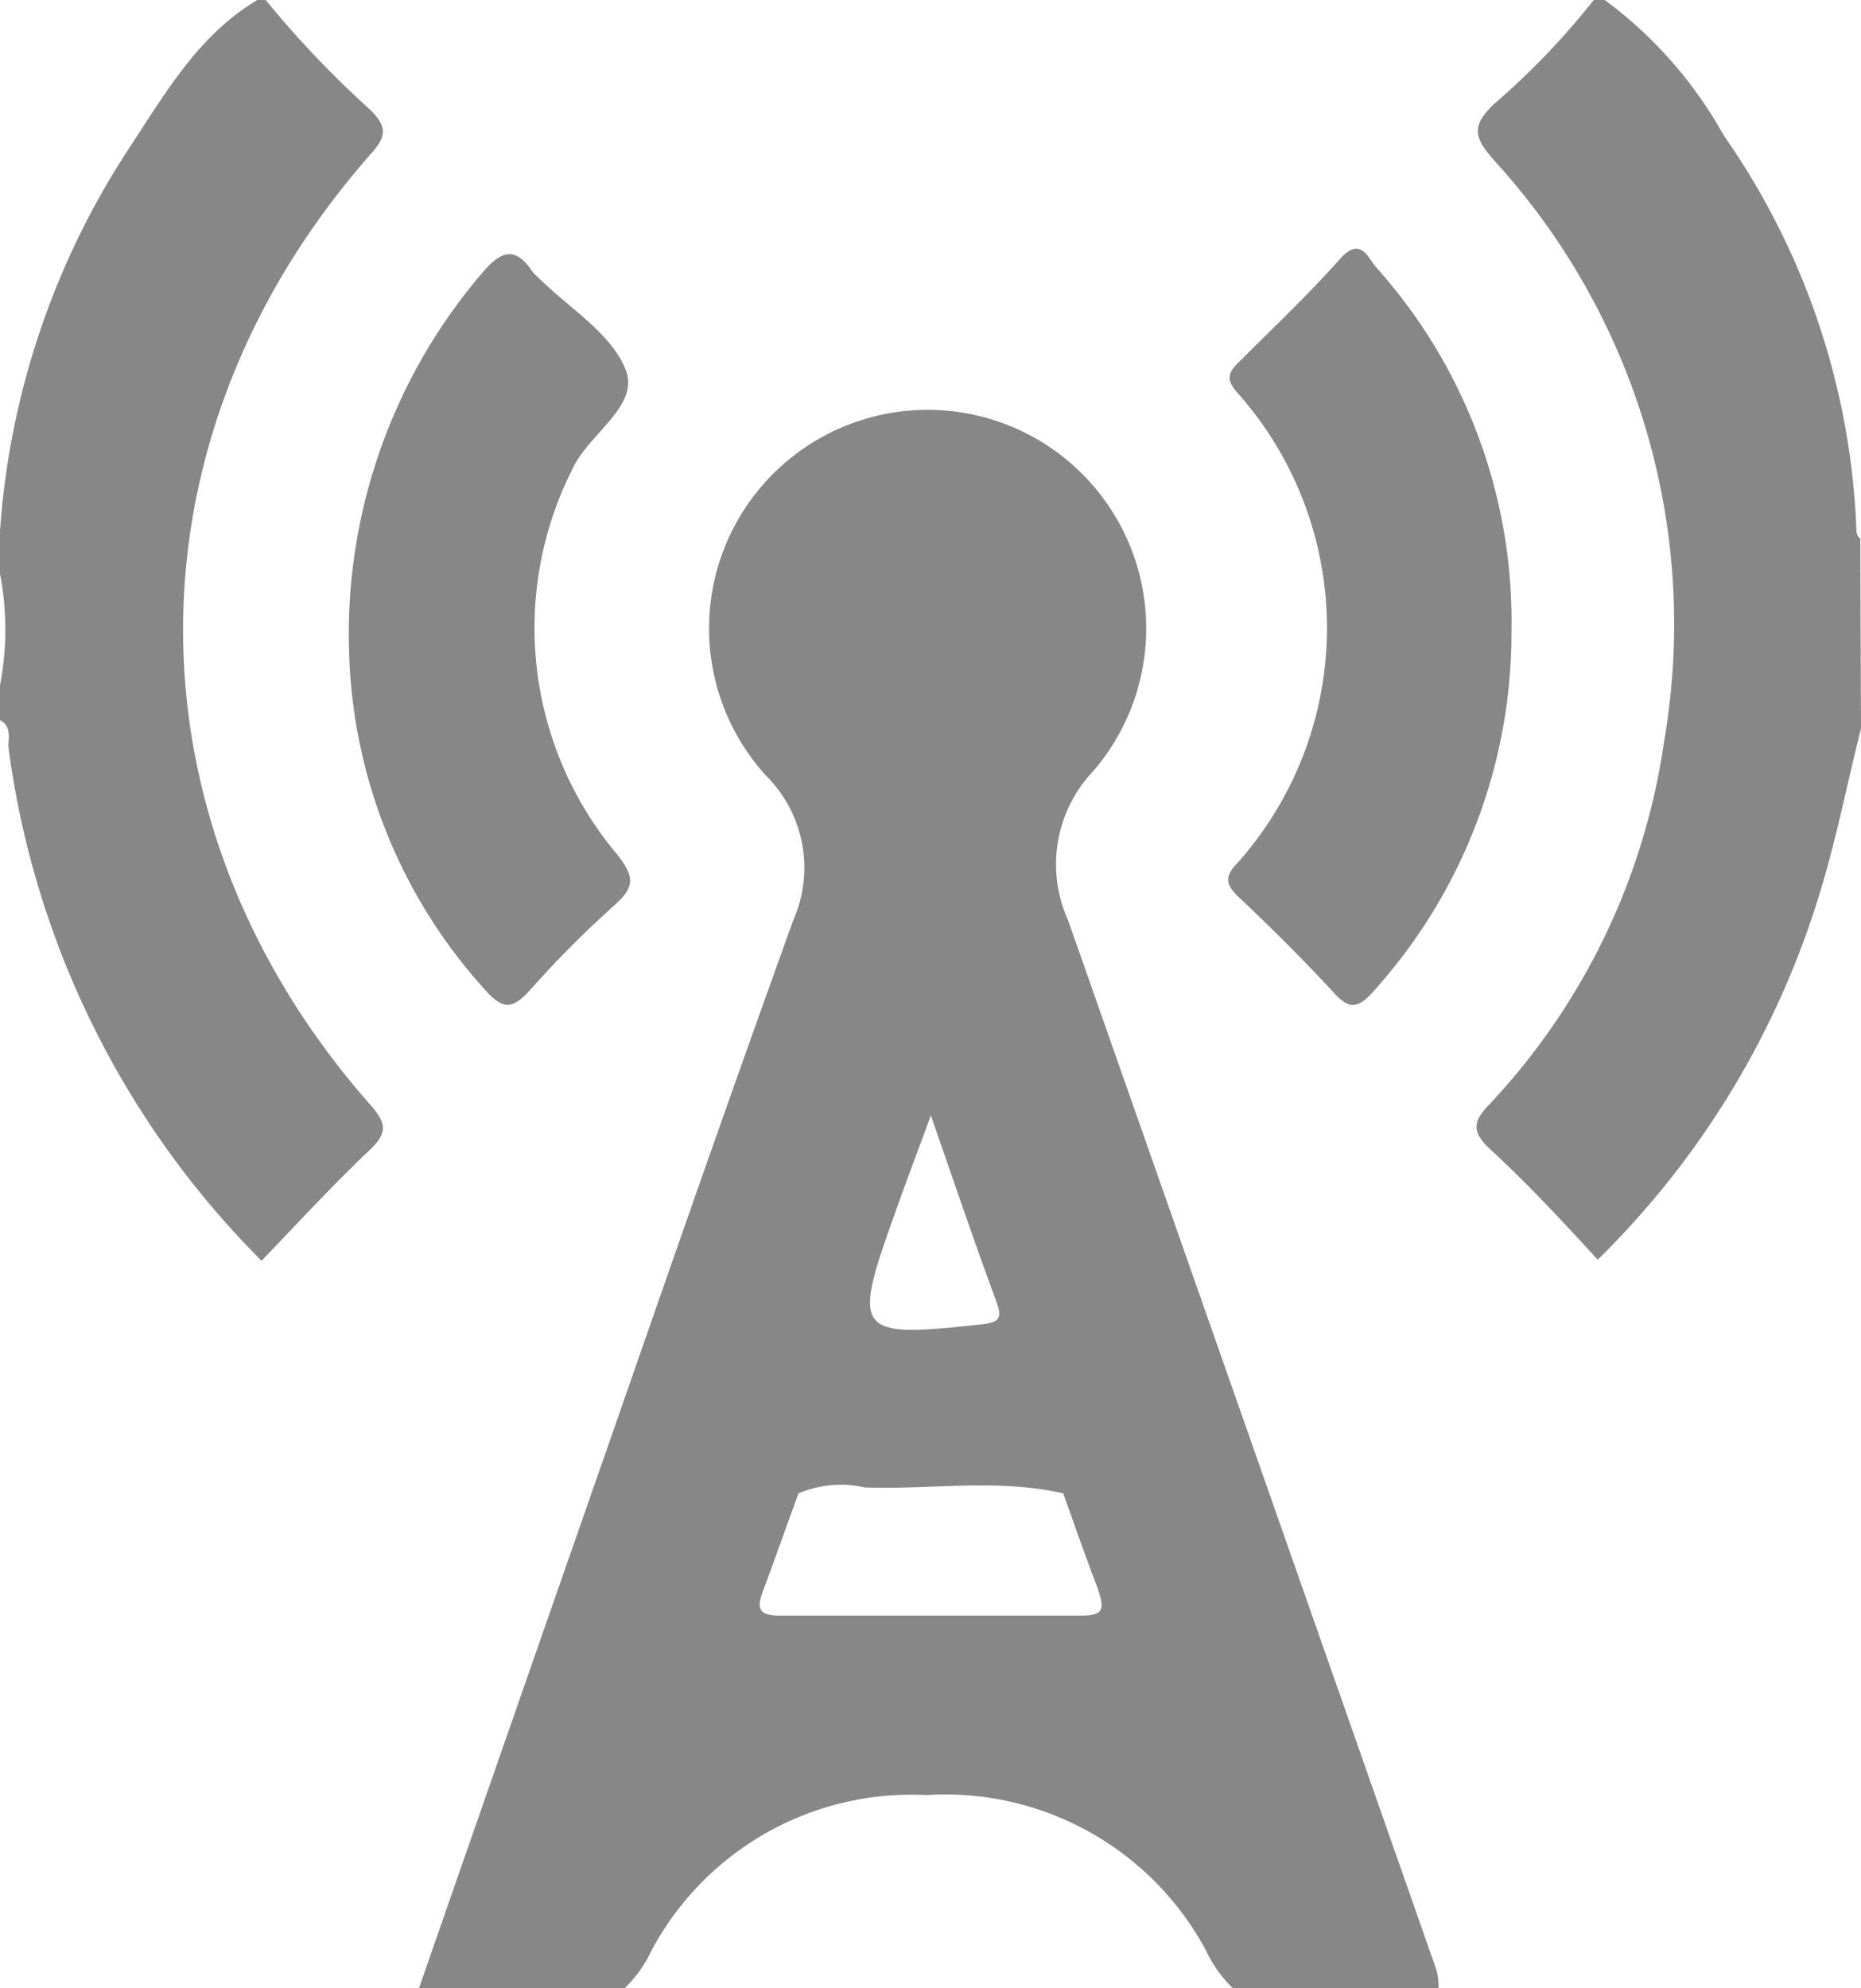 <svg xmlns="http://www.w3.org/2000/svg" viewBox="0 0 53.3 56.93"><defs><style>.cls-1{fill:#878787;}</style></defs><title>Asset 2</title><g id="Layer_2" data-name="Layer 2"><g id="Layer_1-2" data-name="Layer 1"><path class="cls-1" d="M53.3,20.86c-.42,1.67-.75,3.38-1.27,5a24.81,24.81,0,0,1-6.27,10.21c-1-1.09-2-2.17-3.1-3.18-.5-.48-.49-.77,0-1.27a19.12,19.12,0,0,0,5-10.39A19.68,19.68,0,0,0,42.8,4.6c-.59-.66-.67-1,0-1.63a21.58,21.58,0,0,0,2.87-3h.25a12.16,12.16,0,0,1,3.45,3.91,21.08,21.08,0,0,1,3.8,11.34.33.33,0,0,0,.11.21Z"/><path class="cls-1" d="M7.61,0a28.56,28.56,0,0,0,3,3.15c.49.49.46.76,0,1.27-7.15,8.12-7.16,19.1,0,27.22.44.5.51.78,0,1.27-1.06,1-2.06,2.09-3.12,3.19A25.5,25.5,0,0,1,.24,21.38c0-.26.09-.59-.24-.76v-1a8.39,8.39,0,0,0,0-3.19V15.21a22.83,22.83,0,0,1,3.72-11C4.74,2.66,5.69,1,7.37,0Z"/><path class="cls-1" d="M10,18.72A15.9,15.9,0,0,1,13.79,7.84c.51-.61.94-.85,1.46-.06a1.29,1.29,0,0,0,.17.17c.87.87,2.09,1.59,2.5,2.64s-1.08,1.83-1.54,2.87a10.07,10.07,0,0,0,1.29,11c.48.61.54.92-.06,1.45a29.55,29.55,0,0,0-2.42,2.43c-.5.55-.77.6-1.3,0A15,15,0,0,1,10,18.72Z"/><path class="cls-1" d="M43.29,18.09a15.3,15.3,0,0,1-3.94,10.28c-.49.56-.74.52-1.2,0-.86-.93-1.76-1.82-2.68-2.69-.37-.35-.41-.59,0-1a10.12,10.12,0,0,0,0-13.4c-.3-.33-.37-.55,0-.9,1-1,2-1.94,2.94-3,.56-.6.77,0,1,.27A15.19,15.19,0,0,1,43.29,18.09Z"/><path class="cls-1" d="M41.12,56.35q-5.26-15-10.53-30a3.88,3.88,0,0,1,.73-4.28,6.26,6.26,0,1,0-9.39.13,3.72,3.72,0,0,1,.79,4.15c-1.77,4.9-3.49,9.83-5.2,14.75Q14.76,49,12,56.93h5.89a3.59,3.59,0,0,0,.77-1.08,8.44,8.44,0,0,1,7.88-4.45,8.47,8.47,0,0,1,8,4.45,3.61,3.61,0,0,0,.77,1.08h5.89C41.21,56.74,41.18,56.53,41.12,56.35ZM25.6,34.83c.31-.88.64-1.75,1.06-2.89.68,1.95,1.25,3.64,1.87,5.31.17.47.13.61-.41.67C24.52,38.32,24.4,38.18,25.6,34.83ZM31,46.26q-4.35,0-8.69,0c-.67,0-.61-.3-.44-.75.34-.91.66-1.83,1-2.75a3.11,3.11,0,0,1,1.89-.17c1.9.07,3.8-.26,5.69.17.33.92.65,1.84,1,2.75C31.6,46,31.67,46.26,31,46.26Z"/></g></g></svg>